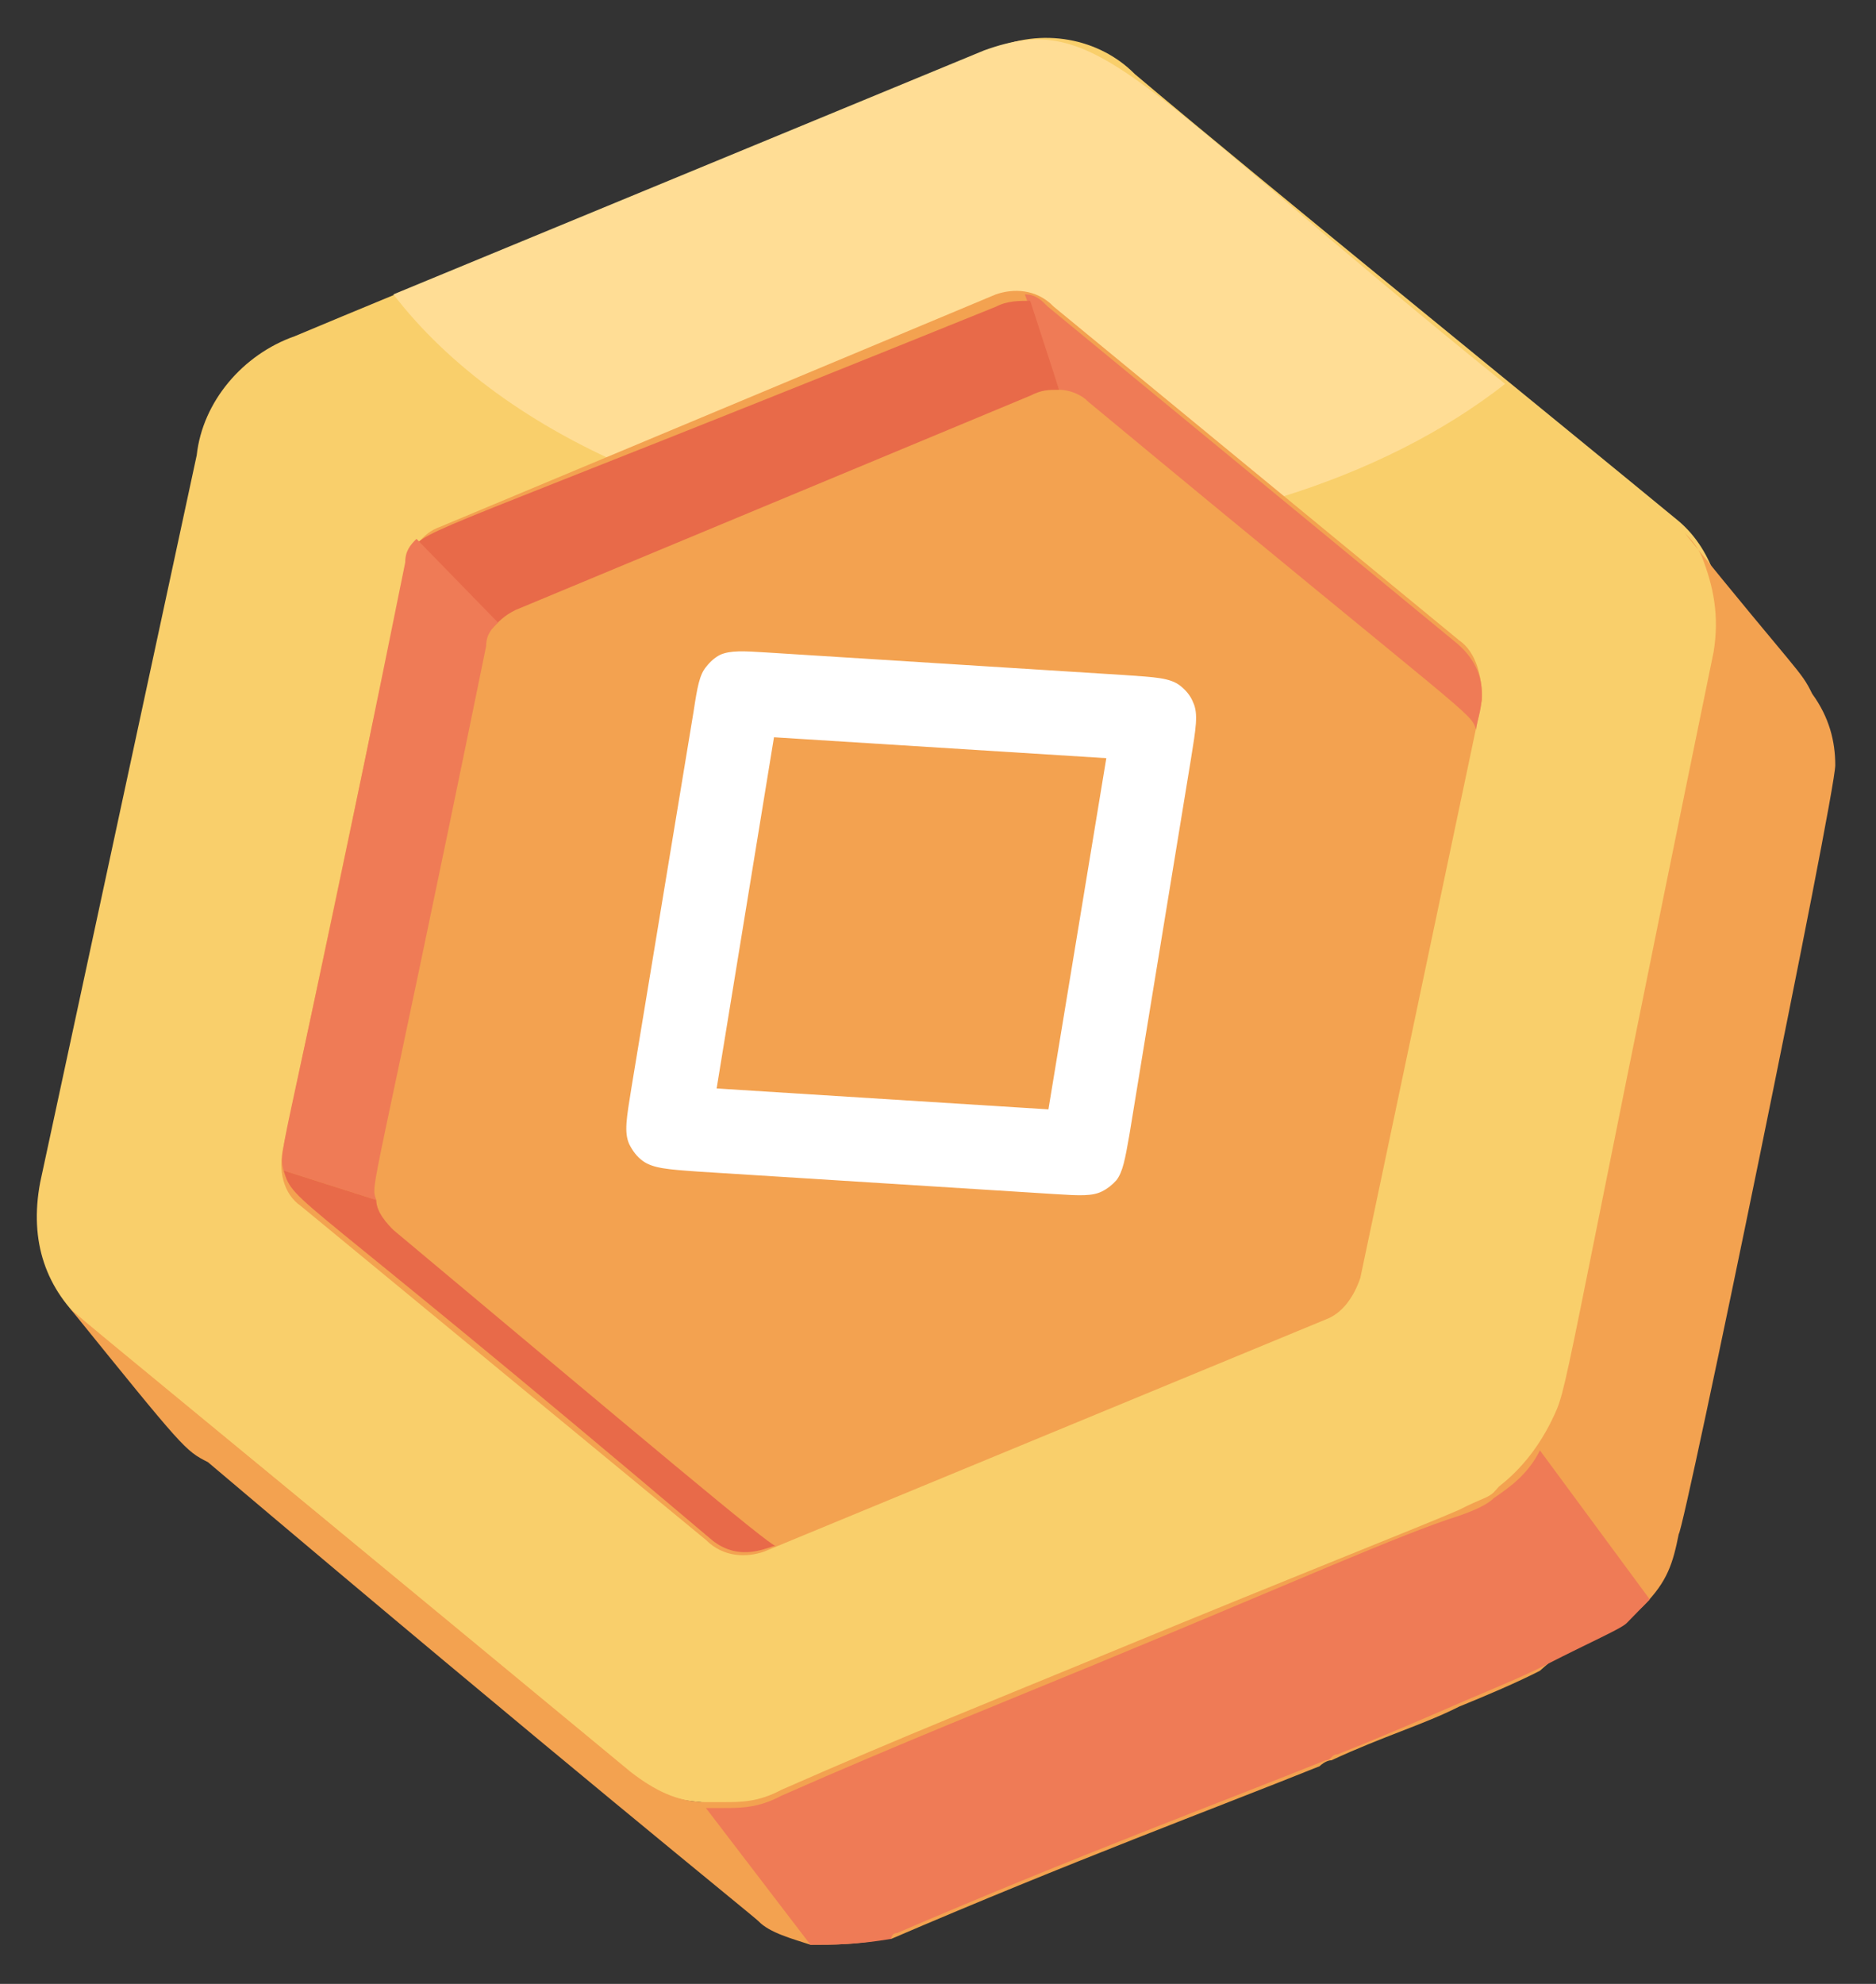 <svg width="35" height="37" viewBox="0 0 35 37" fill="none" xmlns="http://www.w3.org/2000/svg" xmlns:xlink="http://www.w3.org/1999/xlink">
	<rect x="0" y="0" width="35" height="37" fill="#333333" stroke="none"/>
	<desc>
			Created with Pixso.
	</desc>
	<defs/>
	<rect id="gold-coin" rx="0" width="34.217" height="36.217" transform="translate(0.391 0.391)" fill="#FFFFFF" fill-opacity="0"/>
	<path id="Vector" d="M20.74 16.94C20.41 17.05 20.2 17.16 20.09 17.38C20.2 17.49 21.38 18.16 21.28 18.38C21.17 18.49 19.98 17.83 19.87 17.83C19.76 18.05 19.76 18.38 19.76 18.72C20.41 21.49 20.09 21.72 19.12 18.94C19.01 18.61 18.9 18.38 18.68 18.27C18.68 18.27 18.68 18.27 18.68 18.38C17.71 19.94 17.39 19.94 18.36 18.16C18.36 18.16 18.36 18.16 18.36 18.05C18.14 17.94 17.82 17.94 17.5 17.94C14.79 18.61 14.58 18.27 17.28 17.27C17.6 17.16 17.82 17.05 17.93 16.83C17.93 16.83 17.93 16.83 17.82 16.83C16.2 15.72 16.41 15.61 18.04 16.49C18.04 16.49 18.04 16.49 18.14 16.49C18.25 16.27 18.25 15.94 18.25 15.61C17.6 12.72 17.93 12.72 18.9 15.38C19.01 15.72 19.12 15.94 19.33 16.05C19.44 15.94 20.09 14.72 20.3 14.83C20.41 14.94 19.76 16.16 19.76 16.27C19.98 16.38 20.3 16.38 20.63 16.38C21.82 16.05 22.68 15.94 22.79 16.05C22.68 16.16 21.92 16.49 20.74 16.94Z" fill="#FFFFFF" fill-opacity="1" fill-rule="nonzero"/>
	<path id="Vector" d="M32.08 12.27L29.27 25.94C29.05 26.94 28.3 27.83 27.43 28.16C13.82 33.61 14.36 33.83 13.07 33.61C11.77 33.49 12.2 33.27 1.62 24.72C0.86 24.05 0.54 23.16 0.75 22.05L3.67 8.49C3.78 7.49 4.53 6.61 5.5 6.27C6.8 5.72 17.06 1.49 18.47 0.94C19.44 0.49 20.52 0.72 21.17 1.38C23.54 3.38 29.16 7.94 31.32 9.72C31.97 10.27 32.29 11.27 32.08 12.27Z" fill="#F9CF6B" fill-opacity="1" fill-rule="nonzero"/>
	<path id="Vector" d="M28.08 7.16C25.81 8.94 22.36 10.05 18.58 10.05C13.61 10.05 9.39 8.16 7.34 5.49L18.36 0.94C20.52 0.16 21.06 1.49 28.08 7.16Z" fill="#FFDD95" fill-opacity="1" fill-rule="nonzero"/>
	<path id="Vector" d="M5.29 21.38L7.56 10.61C7.66 10.27 7.88 9.94 8.2 9.83L18.58 5.49C18.9 5.38 19.33 5.38 19.66 5.72L27.22 11.94C27.54 12.16 27.65 12.61 27.65 13.05L25.38 23.83C25.27 24.16 25.06 24.49 24.73 24.61L14.25 28.94C13.93 29.05 13.5 29.05 13.17 28.72L5.61 22.49C5.29 22.27 5.18 21.83 5.29 21.38Z" fill="#F3A250" fill-opacity="1" fill-rule="nonzero"/>
	<path id="Vector" d="M27.54 13.61C27.43 13.27 27.54 13.49 20.3 7.49C20.2 7.38 19.98 7.27 19.76 7.27L19.12 5.49C19.33 5.49 19.44 5.61 19.55 5.72L27.11 11.94C27.97 12.61 27.54 13.38 27.54 13.61Z" fill="#EF7B56" fill-opacity="1" fill-rule="nonzero"/>
	<path id="Vector" d="M19.76 7.27C19.55 7.27 19.44 7.27 19.22 7.38L9.61 11.38C9.39 11.49 9.29 11.61 9.18 11.72L7.66 10.27C7.99 9.83 7.88 10.05 18.58 5.72C18.79 5.61 19.01 5.61 19.22 5.61L19.76 7.27Z" fill="#E86A49" fill-opacity="1" fill-rule="nonzero"/>
	<path id="Vector" d="M9.29 11.61C9.18 11.72 9.07 11.83 9.07 12.05C6.91 22.61 6.91 22.05 7.02 22.38L5.29 21.83C5.18 21.38 5.29 21.72 7.56 10.49C7.56 10.27 7.66 10.16 7.77 10.05L9.29 11.61Z" fill="#EF7B56" fill-opacity="1" fill-rule="nonzero"/>
	<path id="Vector" d="M14.47 28.83C14.36 28.83 13.82 29.16 13.28 28.72C5.4 22.05 5.5 22.49 5.29 21.83L7.02 22.38C7.02 22.61 7.23 22.83 7.34 22.94C11.99 26.83 14.36 28.83 14.47 28.83Z" fill="#E86A49" fill-opacity="1" fill-rule="nonzero"/>
	<path id="Vector" d="M34.24 14.27C34.24 14.83 31.43 28.49 31.32 28.61C31.21 29.16 31.11 29.49 30.67 29.94C30.35 30.27 29.59 30.38 28.73 31.16C28.3 31.38 27.76 31.61 27.22 31.83C26.57 32.16 25.81 32.38 24.84 32.83C24.73 32.83 24.62 32.94 24.62 32.94C22.68 33.72 19.98 34.72 16.63 36.16L16.52 36.16C15.98 36.27 15.55 36.27 15.12 36.27C14.79 36.16 14.36 36.05 14.15 35.83C14.04 35.72 10.58 32.94 3.88 27.27C3.45 27.05 3.45 27.05 1.29 24.38C1.51 24.61 1.83 24.83 11.77 33.05C12.2 33.38 12.63 33.61 13.17 33.61C13.28 33.61 13.28 33.61 13.39 33.61C13.39 33.61 13.39 33.61 13.5 33.61C13.82 33.61 14.15 33.61 14.58 33.38C16.85 32.38 18.79 31.61 20.41 30.94C24.73 29.16 26.46 28.49 27.22 28.16C27.65 27.94 27.76 27.94 27.87 27.83L27.97 27.72C28.41 27.38 28.73 26.94 28.95 26.49C29.27 25.83 29.05 26.38 31.97 12.16C32.08 11.49 31.97 10.94 31.75 10.38C31.65 10.16 31.54 10.05 31.43 9.94C33.59 12.61 33.59 12.49 33.81 12.94C34.13 13.38 34.24 13.83 34.24 14.27Z" fill="#F3A250" fill-opacity="1" fill-rule="nonzero"/>
	<path id="Vector" d="M30.78 29.83C30.78 29.83 30.67 29.94 30.35 30.27C30.24 30.38 29.7 30.61 28.84 31.05C28.41 31.27 27.87 31.49 27.33 31.72C26.57 32.05 25.81 32.38 24.95 32.72C24.84 32.72 24.84 32.83 24.73 32.83C22.79 33.61 20.09 34.61 16.74 36.05C16.74 36.05 16.63 36.05 16.63 36.16C15.98 36.27 15.55 36.27 15.12 36.27L13.17 33.72C13.17 33.72 13.28 33.72 13.39 33.72C13.39 33.72 13.39 33.72 13.5 33.72C13.82 33.72 14.15 33.72 14.58 33.49C16.85 32.49 18.79 31.72 20.41 31.05C24.19 29.49 26.14 28.61 27.22 28.27C27.54 28.16 27.76 28.05 27.87 27.94C28.19 27.72 28.51 27.49 28.73 27.05L30.78 29.83Z" fill="#EF7B56" fill-opacity="1" fill-rule="nonzero"/>
	<path id="Rectangle 4780" d="M14.32 12.17L20.98 12.59C21.55 12.63 21.83 12.64 22.02 12.79C22.12 12.87 22.21 12.97 22.26 13.1C22.36 13.31 22.31 13.59 22.22 14.15L21.07 21.17C20.99 21.62 20.95 21.85 20.83 22.01C20.75 22.1 20.66 22.17 20.56 22.22C20.38 22.31 20.15 22.3 19.68 22.27L13.02 21.85C12.46 21.81 12.18 21.79 11.99 21.65C11.88 21.57 11.8 21.46 11.74 21.34C11.64 21.12 11.69 20.85 11.78 20.29L12.94 13.27C13.01 12.81 13.05 12.58 13.18 12.43C13.25 12.34 13.34 12.26 13.44 12.21C13.63 12.13 13.86 12.14 14.32 12.17ZM20.64 14.14L14.44 13.75L13.37 20.3L19.56 20.69L20.64 14.14Z" fill="#FFFFFF" fill-opacity="1" fill-rule="evenodd"/>
</svg>
